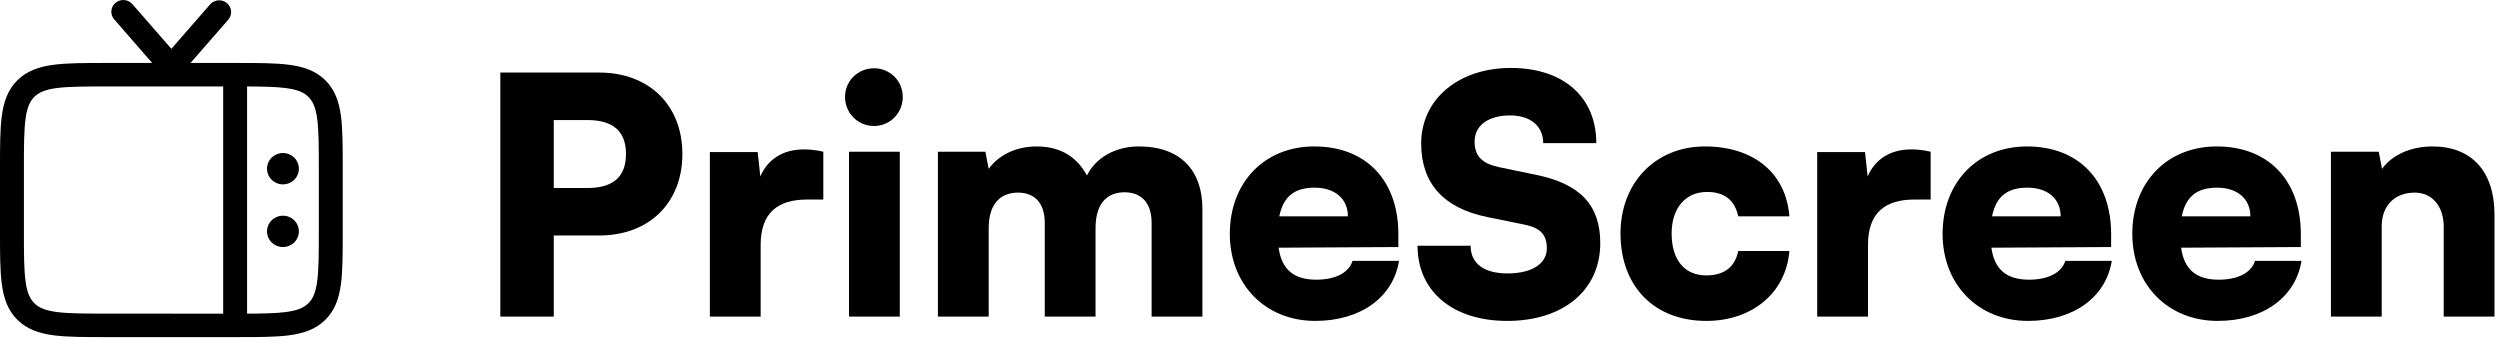 <svg width="379" height="52" viewBox="0 0 379 52" fill="none" xmlns="http://www.w3.org/2000/svg">
<path d="M90.85 35.7H83.95V48H75.85V11H90.85C98.4 11 103.45 15.95 103.45 23.35C103.45 30.75 98.4 35.7 90.85 35.7ZM89.05 18.2H83.95V28.5H89.05C92.95 28.5 94.9 26.8 94.9 23.35C94.9 19.9 92.95 18.2 89.05 18.2Z" fill="black"/>
<path d="M124.815 23V30.25H122.365C117.965 30.25 115.315 32.2 115.315 37.15V48H107.615V23.05H114.865L115.265 26.75C116.315 24.3 118.515 22.65 121.865 22.65C122.765 22.65 123.765 22.75 124.815 23Z" fill="black"/>
<path d="M132.509 19.1C130.059 19.1 128.109 17.15 128.109 14.7C128.109 12.25 130.059 10.35 132.509 10.35C134.909 10.35 136.859 12.25 136.859 14.7C136.859 17.15 134.909 19.1 132.509 19.1ZM128.709 48V23H136.409V48H128.709Z" fill="black"/>
<path d="M149.885 48H142.185V23H149.385L149.885 25.6C151.135 23.85 153.585 22.2 157.185 22.2C160.935 22.2 163.335 23.95 164.785 26.6C166.085 23.95 169.035 22.2 172.635 22.2C179.085 22.2 182.285 25.95 182.285 31.65V48H174.585V33.8C174.585 30.65 172.935 29.15 170.485 29.15C168.285 29.15 166.085 30.35 166.085 34.6V48H158.385V33.8C158.385 30.7 156.785 29.2 154.335 29.2C152.135 29.2 149.885 30.4 149.885 34.6V48Z" fill="black"/>
<path d="M199.391 48.65C191.841 48.65 186.441 43.15 186.441 35.45C186.441 27.65 191.691 22.2 199.241 22.2C207.091 22.2 211.991 27.35 211.991 35.5V37.45L193.841 37.55C194.291 40.85 196.141 42.4 199.541 42.4C202.441 42.4 204.491 41.35 205.041 39.55H212.091C211.191 45.1 206.241 48.65 199.391 48.65ZM199.291 28.45C196.241 28.45 194.541 29.8 193.941 32.8H204.341C204.341 30.15 202.391 28.45 199.291 28.45Z" fill="black"/>
<path d="M215.45 21.75C215.45 15.05 221.1 10.3 229.05 10.3C237 10.3 242 14.7 242 21.7H233.95C233.95 19.1 232 17.5 228.95 17.5C225.65 17.5 223.55 19 223.55 21.45C223.55 23.7 224.7 24.8 227.3 25.35L232.85 26.5C239.45 27.85 242.6 31 242.6 36.85C242.6 44 237 48.65 228.5 48.65C220.25 48.65 214.9 44.2 214.9 37.25H222.95C222.95 39.95 224.95 41.45 228.55 41.45C232.2 41.45 234.5 40 234.5 37.65C234.5 35.6 233.55 34.55 231.1 34.05L225.45 32.9C218.85 31.55 215.45 27.8 215.45 21.75Z" fill="black"/>
<path d="M245.669 35.4C245.669 27.7 250.969 22.2 258.469 22.2C265.869 22.2 270.769 26.25 271.269 32.8H263.519C262.969 30.3 261.419 29.1 258.769 29.1C255.519 29.1 253.419 31.55 253.419 35.4C253.419 39.4 255.369 41.75 258.669 41.75C261.369 41.75 263.019 40.5 263.519 38.05H271.269C270.769 44.35 265.669 48.65 258.669 48.65C250.769 48.65 245.669 43.4 245.669 35.4Z" fill="black"/>
<path d="M292.686 23V30.25H290.236C285.836 30.25 283.186 32.2 283.186 37.15V48H275.486V23.05H282.736L283.136 26.75C284.186 24.3 286.386 22.65 289.736 22.65C290.636 22.65 291.636 22.75 292.686 23Z" fill="black"/>
<path d="M307.447 48.65C299.897 48.65 294.497 43.15 294.497 35.45C294.497 27.65 299.747 22.2 307.297 22.2C315.147 22.2 320.047 27.35 320.047 35.5V37.45L301.897 37.55C302.347 40.85 304.197 42.4 307.597 42.4C310.497 42.4 312.547 41.35 313.097 39.55H320.147C319.247 45.1 314.297 48.65 307.447 48.65ZM307.347 28.45C304.297 28.45 302.597 29.8 301.997 32.8H312.397C312.397 30.15 310.447 28.45 307.347 28.45Z" fill="black"/>
<path d="M336.207 48.65C328.657 48.65 323.257 43.15 323.257 35.45C323.257 27.65 328.507 22.2 336.057 22.2C343.907 22.2 348.807 27.35 348.807 35.5V37.45L330.657 37.55C331.107 40.85 332.957 42.4 336.357 42.4C339.257 42.4 341.307 41.35 341.857 39.55H348.907C348.007 45.1 343.057 48.65 336.207 48.65ZM336.107 28.45C333.057 28.45 331.357 29.8 330.757 32.8H341.157C341.157 30.15 339.207 28.45 336.107 28.45Z" fill="black"/>
<path d="M361.067 48H353.367V23H360.617L361.117 25.6C362.667 23.45 365.517 22.2 368.767 22.2C374.717 22.2 378.167 26 378.167 32.55V48H370.467V34.4C370.467 31.25 368.717 29.2 366.067 29.2C363.017 29.2 361.067 31.2 361.067 34.3V48Z" fill="black"/>
<path fill-rule="evenodd" clip-rule="evenodd" d="M34.408 0.471C34.589 0.624 34.738 0.81 34.846 1.018C34.953 1.227 35.018 1.455 35.036 1.688C35.054 1.921 35.026 2.156 34.952 2.378C34.877 2.601 34.759 2.807 34.604 2.984L28.884 9.544H35.779C39.082 9.544 41.748 9.544 43.843 9.822C46.018 10.107 47.85 10.724 49.305 12.152C50.76 13.582 51.383 15.382 51.678 17.519C51.958 19.578 51.958 22.198 51.958 25.445V35.206C51.958 38.453 51.958 41.072 51.678 43.131C51.383 45.269 50.76 47.069 49.305 48.499C47.85 49.928 46.018 50.541 43.843 50.831C41.748 51.106 39.082 51.106 35.779 51.106H16.18C12.876 51.106 10.21 51.106 8.115 50.831C5.94 50.541 4.108 49.928 2.654 48.499C1.199 47.069 0.575 45.269 0.283 43.131C-2.98023e-08 41.072 0 38.453 0 35.206V25.445C0 22.198 -2.98023e-08 19.578 0.283 17.519C0.573 15.382 1.201 13.582 2.654 12.152C4.108 10.722 5.94 10.109 8.115 9.822C10.21 9.544 12.876 9.544 16.18 9.544H23.074L17.352 2.984C17.188 2.808 17.061 2.601 16.98 2.376C16.899 2.151 16.864 1.912 16.879 1.674C16.894 1.436 16.957 1.203 17.065 0.989C17.173 0.775 17.324 0.585 17.508 0.429C17.693 0.274 17.907 0.156 18.139 0.084C18.37 0.011 18.614 -0.014 18.856 0.008C19.098 0.03 19.333 0.099 19.547 0.213C19.761 0.326 19.95 0.48 20.102 0.666L25.979 7.402L31.852 0.666C32.007 0.489 32.196 0.343 32.408 0.237C32.62 0.131 32.852 0.067 33.09 0.049C33.327 0.031 33.566 0.06 33.792 0.133C34.018 0.205 34.228 0.321 34.408 0.474M37.458 13.109V47.546C39.986 47.537 41.871 47.499 43.36 47.302C45.134 47.067 46.071 46.637 46.741 45.981C47.41 45.323 47.845 44.402 48.084 42.656C48.328 40.863 48.333 38.486 48.333 35.078V25.578C48.333 22.169 48.328 19.79 48.084 17.997C47.845 16.253 47.408 15.332 46.741 14.674C46.071 14.016 45.134 13.589 43.357 13.354C41.871 13.156 39.986 13.116 37.458 13.109ZM33.833 47.549V13.107H16.312C12.845 13.107 10.423 13.111 8.598 13.351C6.825 13.586 5.887 14.016 5.218 14.672C4.548 15.329 4.113 16.251 3.874 17.997C3.63 19.787 3.625 22.167 3.625 25.575V35.075C3.625 38.483 3.63 40.861 3.874 42.656C4.113 44.4 4.551 45.321 5.218 45.979C5.887 46.637 6.825 47.064 8.601 47.299C10.423 47.539 12.845 47.544 16.312 47.544L33.833 47.549Z" fill="black"/>
<path d="M45.312 35.075C45.312 34.445 45.058 33.841 44.605 33.396C44.151 32.95 43.537 32.7 42.896 32.7C42.255 32.7 41.64 32.95 41.187 33.396C40.734 33.841 40.479 34.445 40.479 35.075C40.479 35.705 40.734 36.309 41.187 36.755C41.64 37.2 42.255 37.45 42.896 37.45C43.537 37.45 44.151 37.2 44.605 36.755C45.058 36.309 45.312 35.705 45.312 35.075ZM45.312 25.575C45.312 24.945 45.058 24.341 44.605 23.896C44.151 23.45 43.537 23.2 42.896 23.2C42.255 23.2 41.64 23.45 41.187 23.896C40.734 24.341 40.479 24.945 40.479 25.575C40.479 26.205 40.734 26.809 41.187 27.255C41.64 27.7 42.255 27.95 42.896 27.95C43.537 27.95 44.151 27.7 44.605 27.255C45.058 26.809 45.312 26.205 45.312 25.575Z" fill="black"/>
</svg>
